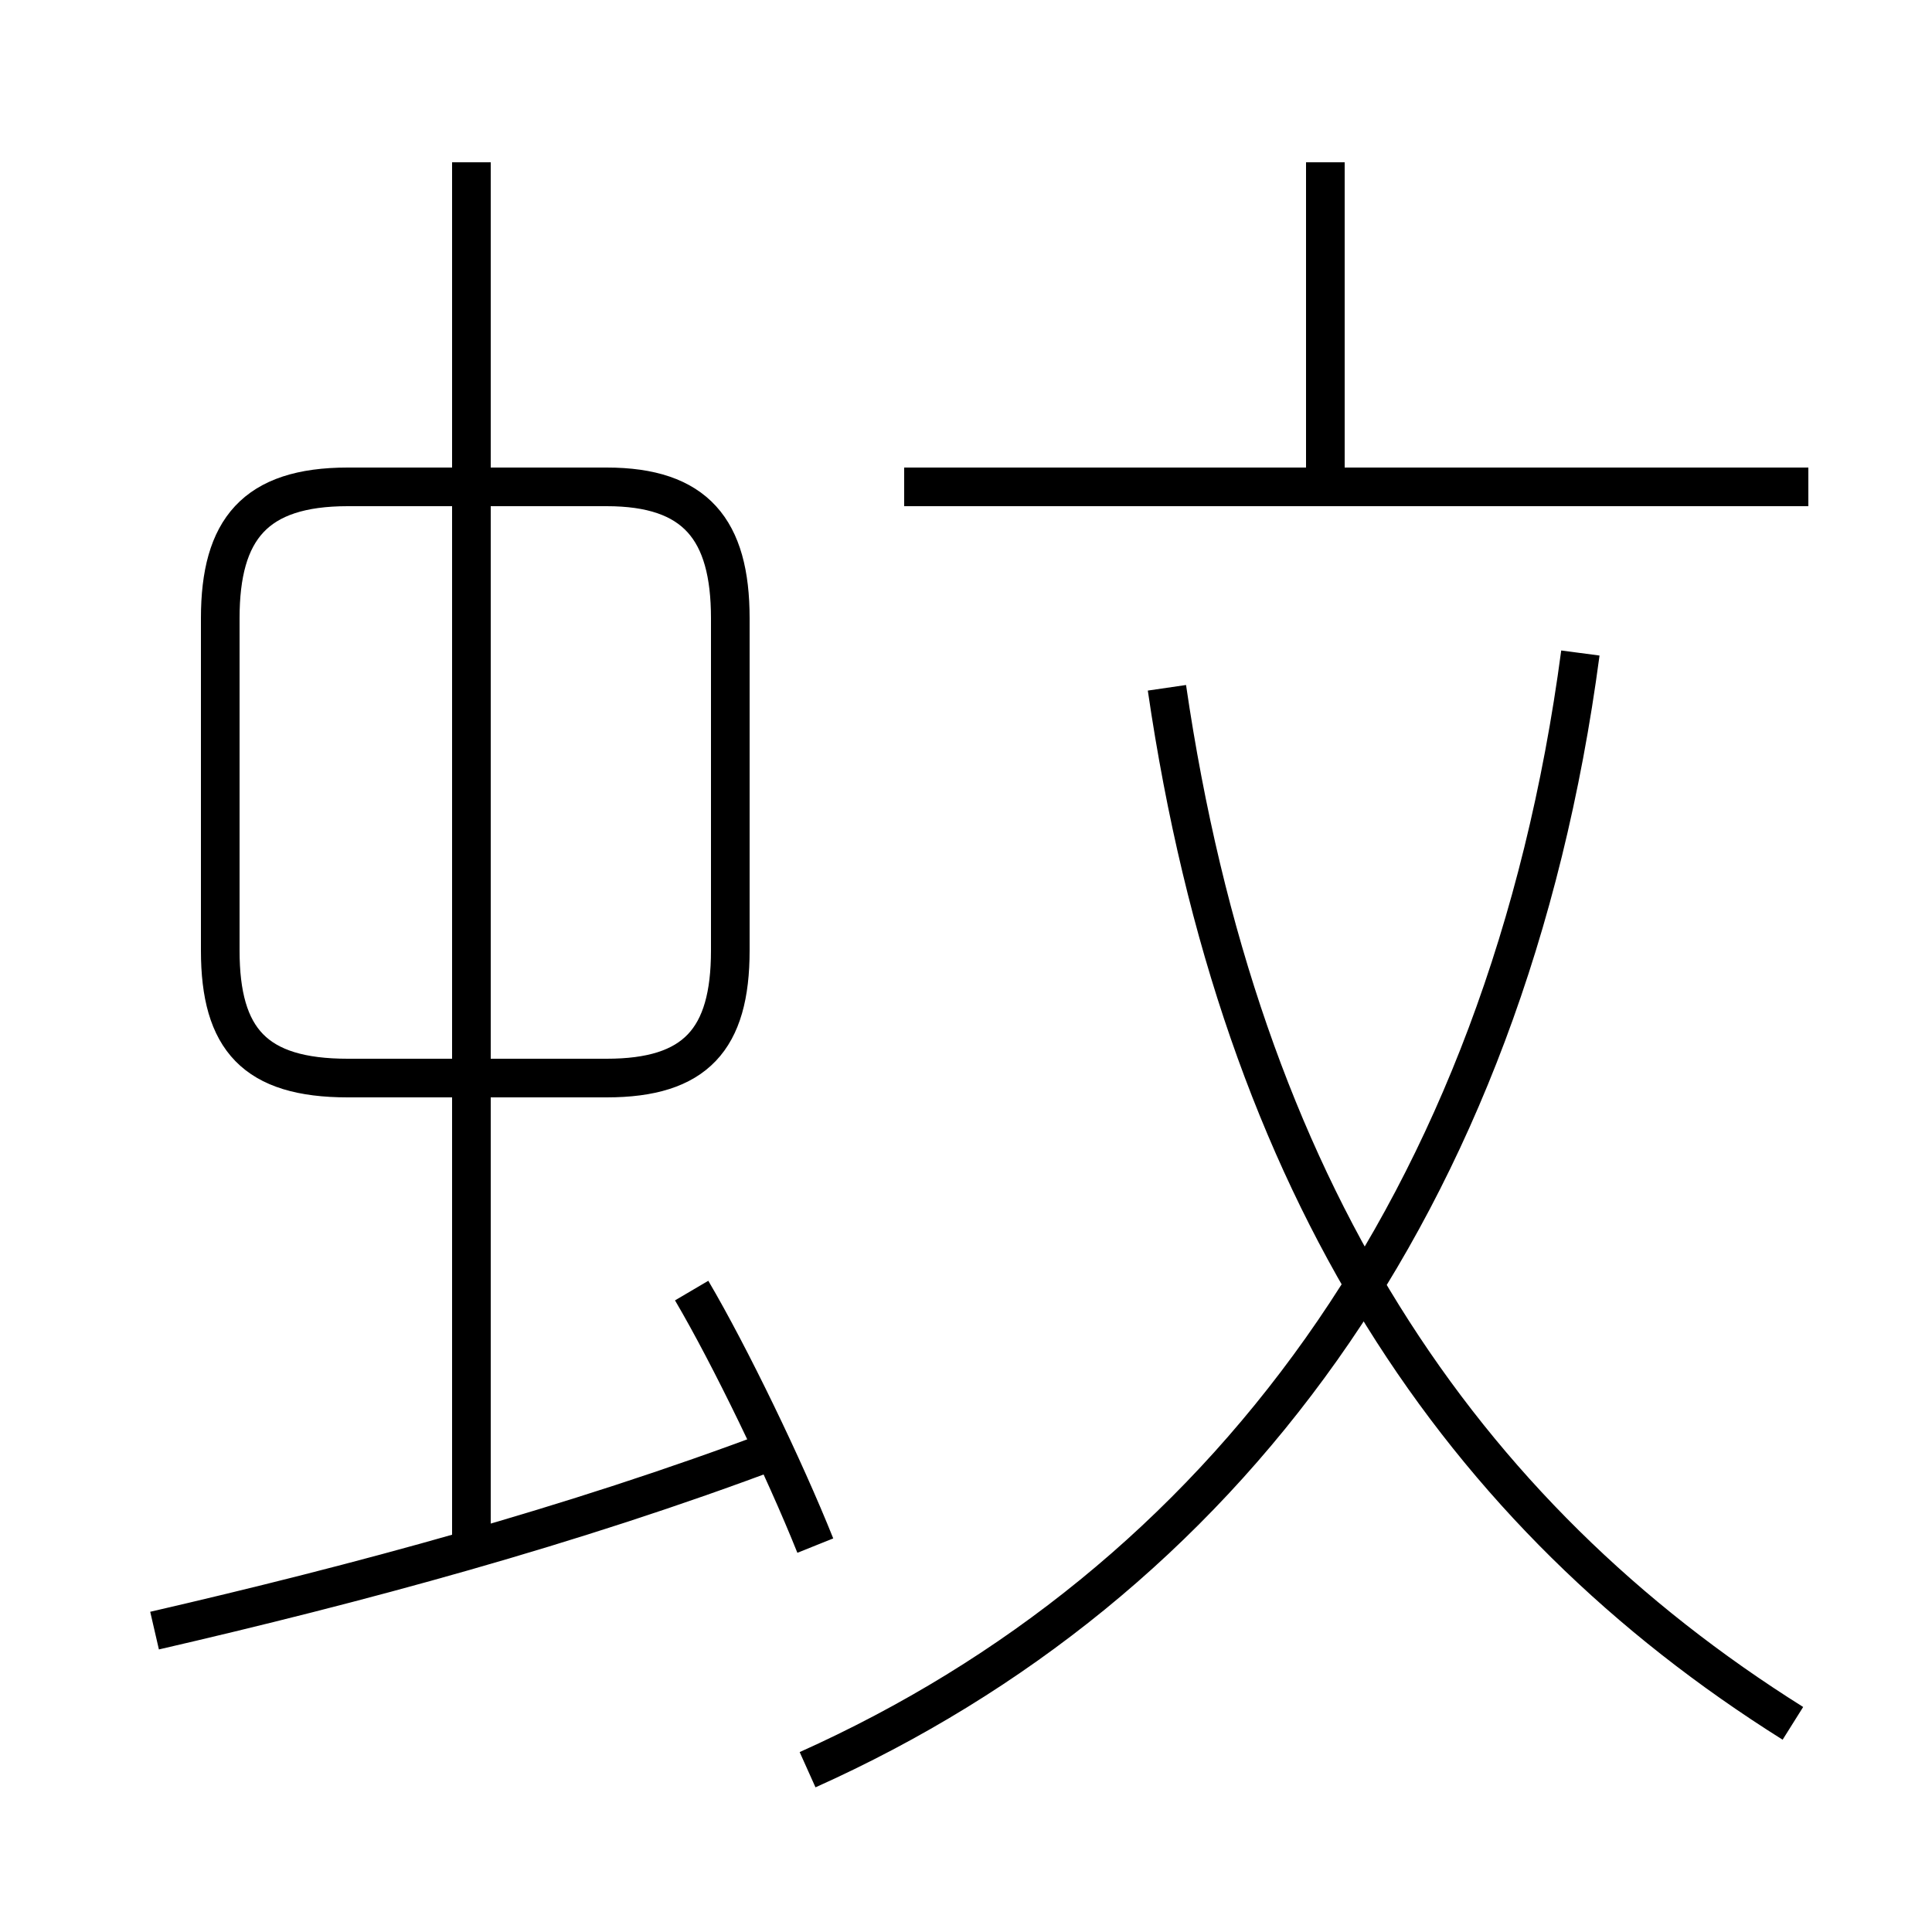 <?xml version='1.0' encoding='utf8'?>
<svg viewBox="0.0 -6.0 50.0 50.0" version="1.1" xmlns="http://www.w3.org/2000/svg">
<rect x="0.0" y="-6.0" width="50.0" height="50.0" fill="#808080" stroke="none"/>
<rect x="-1000" y="-1000" width="2000" height="2000" stroke="white" fill="white"/>
<g style="fill:white;stroke:#000000;  stroke-width:1">
<path d="M 20.9 1.8 C 31.6 -3.0 39.0 -12.8 40.9 -27.1 M 4.0 -1.8 C 9.2 -3.0 14.8 -4.5 20.1 -6.5 M 21.1 -4.0 C 20.3 -6.0 18.9 -8.9 17.9 -10.6 M 12.2 -3.8 L 12.2 -39.8 M 9.0 -16.1 L 15.7 -16.1 C 18.0 -16.1 18.9 -17.1 18.9 -19.4 L 18.9 -28.0 C 18.9 -30.3 18.0 -31.4 15.7 -31.4 L 9.0 -31.4 C 6.6 -31.4 5.7 -30.3 5.7 -28.0 L 5.7 -19.4 C 5.7 -17.1 6.6 -16.1 9.0 -16.1 Z M 46.4 0.6 C 37.8 -4.8 32.1 -13.2 30.2 -26.2 M 46.8 -31.4 L 23.4 -31.4 M 34.3 -31.4 L 34.3 -39.8" transform="translate(0.0 38.0)" />
</g>
</svg>